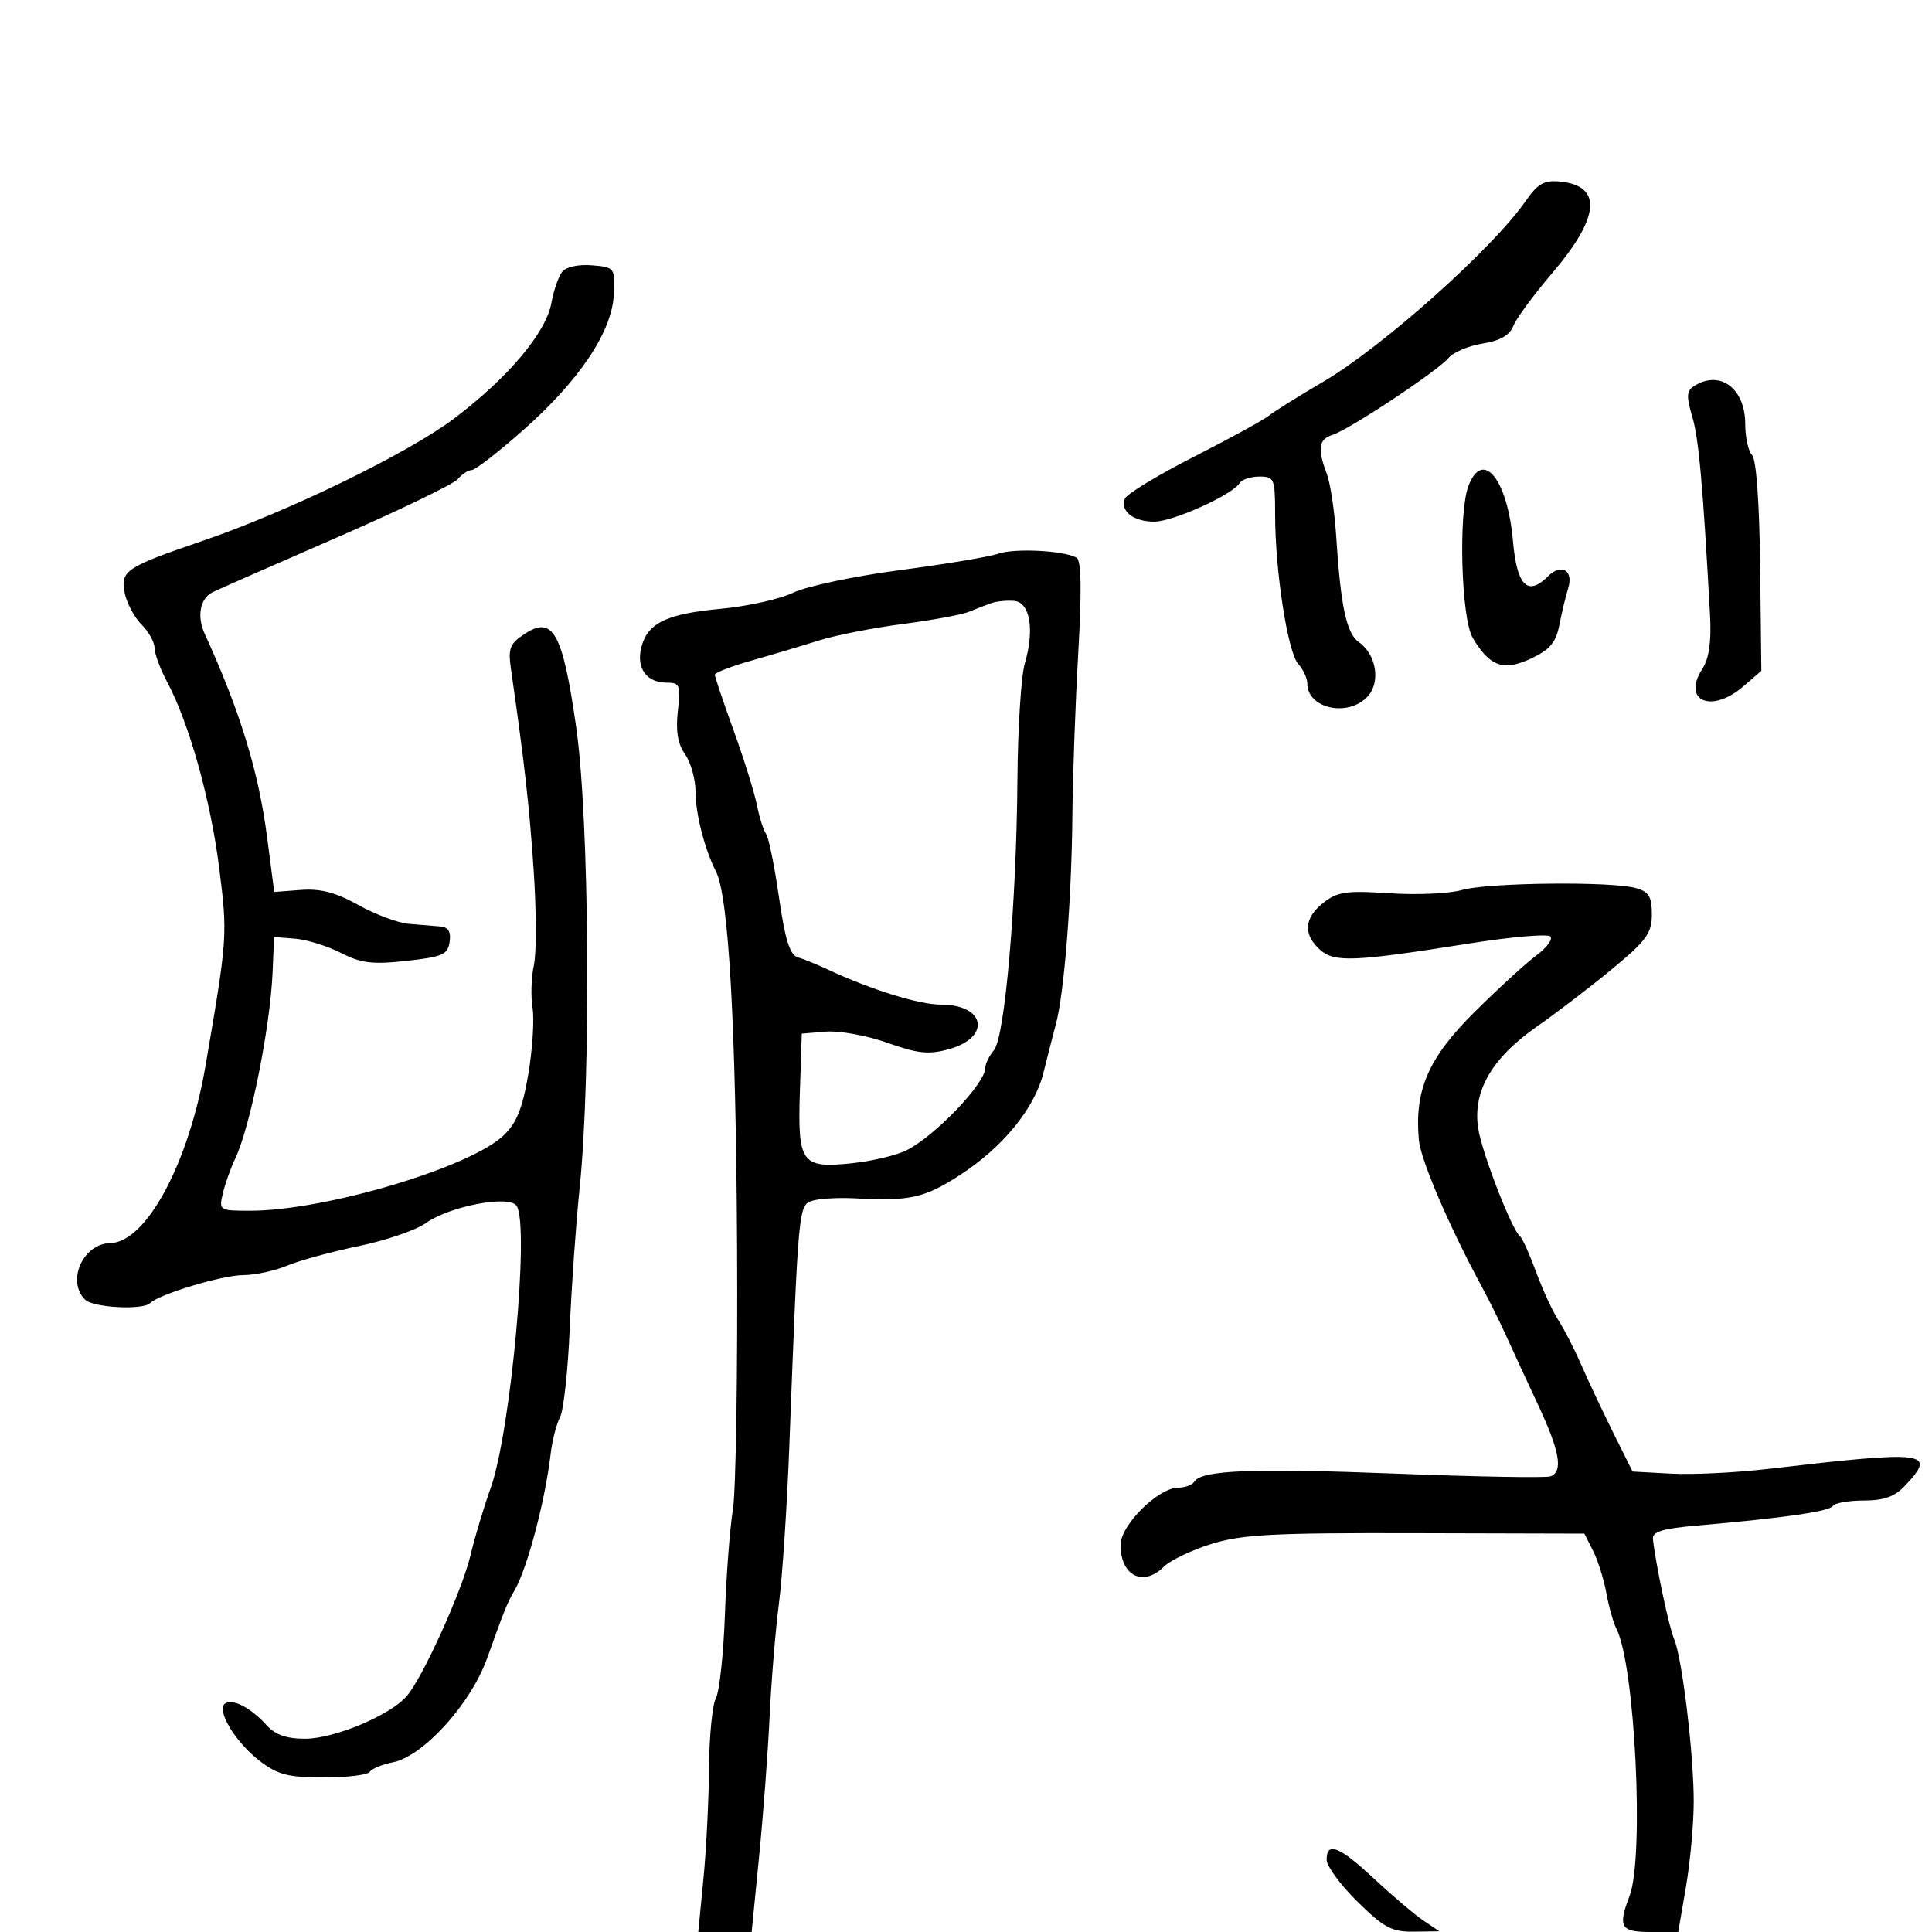 <svg xmlns="http://www.w3.org/2000/svg" width="300" height="300" viewBox="0 0 300 300" version="1.1">
	<path d="M 236.921 31.195 C 231.786 38.596, 214.674 53.878, 205.500 59.257 C 201.650 61.515, 197.825 63.906, 197 64.571 C 196.175 65.235, 190.924 68.108, 185.332 70.955 C 179.740 73.801, 174.937 76.721, 174.660 77.443 C 173.918 79.377, 176.005 81, 179.233 81 C 182.143 81, 191.363 76.840, 192.488 75.019 C 192.835 74.459, 194.216 74, 195.559 74 C 197.872 74, 198 74.310, 198 79.928 C 198 88.641, 199.953 101.265, 201.582 103.079 C 202.362 103.947, 203 105.320, 203 106.129 C 203 110.062, 209.407 111.418, 212.394 108.118 C 214.412 105.887, 213.710 101.610, 211.015 99.723 C 209.084 98.370, 208.184 94.192, 207.490 83.358 C 207.239 79.430, 206.575 75.014, 206.016 73.543 C 204.538 69.654, 204.757 68.212, 206.930 67.522 C 209.539 66.694, 223.261 57.595, 224.926 55.589 C 225.660 54.705, 228.036 53.698, 230.208 53.351 C 232.934 52.915, 234.415 52.066, 234.992 50.610 C 235.451 49.449, 238.134 45.800, 240.954 42.500 C 248.444 33.736, 248.888 28.860, 242.257 28.195 C 239.773 27.945, 238.794 28.495, 236.921 31.195 M 87.295 42.199 C 86.726 42.915, 85.976 45.085, 85.628 47.021 C 84.799 51.635, 78.936 58.615, 70.570 64.947 C 63.399 70.375, 44.758 79.444, 31.393 84.008 C 19.530 88.059, 18.676 88.631, 19.362 92.061 C 19.679 93.643, 20.852 95.852, 21.969 96.969 C 23.086 98.086, 24 99.726, 24 100.614 C 24 101.501, 24.873 103.864, 25.941 105.864 C 29.359 112.268, 32.704 124.208, 34.032 134.746 C 35.352 145.223, 35.326 145.588, 31.910 165.500 C 29.314 180.634, 22.711 192.922, 17.115 193.032 C 12.886 193.115, 10.302 198.902, 13.200 201.800 C 14.463 203.063, 22.194 203.472, 23.330 202.336 C 24.703 200.963, 34.553 198, 37.744 198 C 39.570 198, 42.647 197.339, 44.582 196.530 C 46.517 195.722, 51.521 194.354, 55.702 193.490 C 59.883 192.626, 64.549 191.033, 66.071 189.949 C 69.803 187.292, 79.060 185.520, 80.219 187.241 C 82.242 190.245, 79.299 222.349, 76.207 231 C 75.126 234.025, 73.715 238.728, 73.071 241.451 C 71.756 247.012, 65.652 260.502, 63.142 263.392 C 60.574 266.350, 51.918 269.979, 47.405 269.990 C 44.511 269.997, 42.755 269.386, 41.416 267.907 C 38.967 265.201, 36.216 263.749, 34.983 264.511 C 33.479 265.440, 36.543 270.550, 40.343 273.448 C 43.149 275.588, 44.754 276, 50.285 276 C 53.913 276, 57.124 275.608, 57.420 275.129 C 57.716 274.650, 59.330 273.984, 61.007 273.649 C 65.749 272.700, 73.108 264.573, 75.641 257.489 C 78.329 249.969, 78.779 248.854, 79.872 247 C 81.849 243.646, 84.653 233.065, 85.507 225.734 C 85.749 223.663, 86.400 221.120, 86.955 220.083 C 87.510 219.046, 88.189 212.863, 88.465 206.342 C 88.740 199.821, 89.431 189.989, 90.002 184.493 C 91.804 167.126, 91.512 127.250, 89.479 112.990 C 87.376 98.240, 85.887 95.533, 81.468 98.429 C 79.173 99.932, 78.879 100.678, 79.334 103.836 C 81.441 118.477, 82.168 124.912, 82.858 135 C 83.291 141.325, 83.311 148.012, 82.903 149.859 C 82.495 151.707, 82.400 154.690, 82.692 156.487 C 82.983 158.285, 82.690 162.906, 82.041 166.758 C 81.138 172.113, 80.229 174.363, 78.180 176.321 C 72.973 181.297, 50.413 188, 38.874 188 C 34.022 188, 33.970 187.966, 34.621 185.250 C 34.984 183.738, 35.822 181.375, 36.485 180 C 38.822 175.146, 41.958 159.577, 42.325 151 L 42.560 145.500 45.845 145.763 C 47.651 145.907, 50.841 146.899, 52.934 147.966 C 56.083 149.573, 57.838 149.786, 63.119 149.204 C 68.721 148.586, 69.539 148.225, 69.820 146.250 C 70.045 144.660, 69.605 143.958, 68.320 143.858 C 67.319 143.779, 65.130 143.597, 63.456 143.453 C 61.782 143.308, 58.270 141.995, 55.653 140.534 C 52.160 138.583, 49.789 137.960, 46.737 138.188 L 42.580 138.500 41.475 130 C 40.145 119.779, 37.278 110.435, 31.771 98.381 C 30.541 95.690, 31.070 92.929, 33 91.964 C 33.825 91.552, 42.471 87.744, 52.213 83.504 C 61.956 79.263, 70.448 75.165, 71.086 74.397 C 71.723 73.628, 72.692 73, 73.239 73 C 73.785 73, 77.406 70.188, 81.286 66.750 C 90.043 58.991, 95.064 51.456, 95.316 45.695 C 95.497 41.565, 95.445 41.495, 91.914 41.199 C 89.834 41.025, 87.895 41.445, 87.295 42.199 M 263.065 59.939 C 261.889 60.683, 261.835 61.538, 262.768 64.674 C 263.780 68.074, 264.425 75.274, 265.532 95.500 C 265.758 99.620, 265.389 102.230, 264.354 103.831 C 261.113 108.846, 265.737 110.853, 270.694 106.583 L 273.500 104.166 273.314 87.947 C 273.201 78.065, 272.713 71.313, 272.064 70.664 C 271.479 70.079, 271 67.922, 271 65.871 C 271 60.302, 267.100 57.386, 263.065 59.939 M 228.016 75.459 C 226.434 79.620, 226.890 96.005, 228.672 99.021 C 231.322 103.509, 233.457 104.271, 237.733 102.258 C 240.683 100.869, 241.609 99.766, 242.146 97 C 242.520 95.075, 243.129 92.538, 243.500 91.363 C 244.380 88.575, 242.444 87.414, 240.371 89.486 C 237.205 92.652, 235.544 90.974, 234.929 83.989 C 234.087 74.409, 230.226 69.645, 228.016 75.459 M 155 85.980 C 153.625 86.460, 146.748 87.608, 139.717 88.533 C 132.686 89.457, 125.247 91.029, 123.185 92.025 C 121.123 93.021, 116.076 94.147, 111.968 94.528 C 103.470 95.316, 100.533 96.741, 99.580 100.538 C 98.775 103.745, 100.393 106, 103.500 106 C 105.574 106, 105.714 106.354, 105.257 110.410 C 104.908 113.508, 105.242 115.507, 106.380 117.132 C 107.271 118.404, 108 121, 108 122.902 C 108 126.343, 109.410 131.862, 111.170 135.312 C 113.150 139.193, 114.269 158.991, 114.453 193.424 C 114.560 213.182, 114.268 231.632, 113.805 234.424 C 113.342 237.216, 112.785 244.520, 112.567 250.656 C 112.349 256.792, 111.718 262.658, 111.166 263.691 C 110.613 264.724, 110.131 269.603, 110.096 274.534 C 110.061 279.465, 109.671 287.212, 109.229 291.750 L 108.427 300 112.572 300 L 116.717 300 117.878 288.250 C 118.516 281.788, 119.250 272, 119.509 266.500 C 119.768 261, 120.417 253.125, 120.952 249 C 121.487 244.875, 122.215 233.850, 122.569 224.500 C 123.984 187.227, 123.992 187.137, 126.153 186.452 C 127.235 186.108, 130.231 185.940, 132.810 186.078 C 141.288 186.531, 143.505 186.040, 149.014 182.491 C 155.658 178.211, 160.656 172.106, 162.015 166.611 C 162.574 164.350, 163.452 160.925, 163.965 159 C 165.258 154.154, 166.401 139.615, 166.521 126.500 C 166.576 120.450, 166.985 109.147, 167.430 101.383 C 167.976 91.867, 167.901 87.057, 167.203 86.625 C 165.370 85.492, 157.579 85.081, 155 85.980 M 154 93.634 C 153.175 93.916, 151.600 94.522, 150.500 94.982 C 149.400 95.442, 144.752 96.303, 140.172 96.896 C 135.592 97.488, 129.742 98.638, 127.172 99.450 C 124.602 100.262, 119.912 101.660, 116.750 102.556 C 113.588 103.453, 111 104.449, 111 104.771 C 111 105.092, 112.313 108.988, 113.917 113.428 C 115.522 117.867, 117.149 123.075, 117.533 125 C 117.917 126.925, 118.559 128.950, 118.960 129.500 C 119.361 130.050, 120.261 134.471, 120.959 139.325 C 121.904 145.887, 122.649 148.276, 123.865 148.639 C 124.764 148.908, 126.850 149.757, 128.500 150.526 C 135.294 153.694, 142.717 155.999, 146.128 155.999 C 153.046 156, 153.928 161.098, 147.324 162.921 C 144.210 163.781, 142.516 163.603, 137.781 161.922 C 134.614 160.798, 130.330 160.018, 128.261 160.189 L 124.500 160.500 124.210 169.349 C 123.839 180.639, 124.417 181.450, 132.247 180.632 C 135.439 180.298, 139.310 179.374, 140.850 178.578 C 145.338 176.257, 153 168.210, 153 165.817 C 153 165.179, 153.601 163.947, 154.335 163.079 C 156.036 161.067, 157.841 140.257, 157.985 121 C 158.045 113.025, 158.562 104.917, 159.135 102.982 C 160.667 97.813, 159.944 93.542, 157.500 93.310 C 156.400 93.206, 154.825 93.352, 154 93.634 M 227 138.200 C 225.075 138.761, 220.019 138.989, 215.763 138.706 C 209.090 138.262, 207.682 138.463, 205.513 140.168 C 202.503 142.536, 202.304 145.060, 204.940 147.446 C 207.188 149.480, 210.117 149.360, 228.235 146.493 C 234.689 145.472, 240.314 144.984, 240.735 145.409 C 241.156 145.834, 240.186 147.154, 238.580 148.341 C 236.973 149.529, 232.640 153.497, 228.951 157.160 C 221.795 164.264, 219.620 169.264, 220.320 177 C 220.604 180.144, 225.081 190.564, 230.201 200 C 231.246 201.925, 232.915 205.300, 233.911 207.500 C 234.906 209.700, 237.134 214.519, 238.860 218.208 C 242.219 225.385, 242.754 228.509, 240.750 229.246 C 240.063 229.499, 229.375 229.313, 217 228.832 C 194.571 227.960, 186.569 228.271, 185.464 230.058 C 185.144 230.576, 184.024 231, 182.976 231 C 179.859 231, 174 236.811, 174 239.904 C 174 244.719, 177.529 246.467, 180.756 243.250 C 181.721 242.287, 185.021 240.713, 188.088 239.752 C 192.831 238.265, 197.583 238.013, 219.843 238.072 L 246.021 238.140 247.377 240.820 C 248.123 242.294, 249.049 245.243, 249.435 247.373 C 249.821 249.503, 250.517 251.978, 250.982 252.873 C 253.872 258.435, 255.352 288.315, 253.038 294.400 C 251.194 299.251, 251.630 300, 256.296 300 L 260.593 300 261.796 292.981 C 262.458 289.121, 263.001 283.159, 263.001 279.731 C 263.003 272.346, 261.187 257.334, 259.950 254.500 C 259.173 252.723, 257.112 242.988, 256.667 239 C 256.538 237.844, 258.104 237.360, 263.500 236.888 C 277.090 235.700, 284.070 234.695, 284.591 233.852 C 284.881 233.384, 287.038 233, 289.385 233 C 292.552 233, 294.212 232.403, 295.826 230.686 C 300.801 225.390, 299.258 225.202, 274.500 228.097 C 269.550 228.676, 262.801 229.003, 259.503 228.825 L 253.506 228.500 250.498 222.457 C 248.844 219.133, 246.617 214.408, 245.549 211.957 C 244.482 209.506, 242.877 206.375, 241.983 205 C 241.089 203.625, 239.531 200.250, 238.521 197.500 C 237.510 194.750, 236.396 192.275, 236.045 192 C 234.779 191.007, 230.236 179.356, 229.563 175.375 C 228.585 169.584, 231.554 164.359, 238.633 159.413 C 241.714 157.261, 246.995 153.219, 250.368 150.432 C 255.673 146.048, 256.500 144.908, 256.500 141.977 C 256.500 139.216, 256.038 138.462, 254 137.895 C 250.179 136.832, 230.950 137.049, 227 138.200 M 206 288.788 C 206 289.771, 208.153 292.696, 210.784 295.288 C 214.905 299.346, 216.119 299.993, 219.534 299.948 L 223.500 299.895 221 298.206 C 219.625 297.277, 216.207 294.376, 213.403 291.759 C 207.978 286.693, 206 285.899, 206 288.788" stroke="none" fill="black" fill-rule="evenodd"/>
</svg>